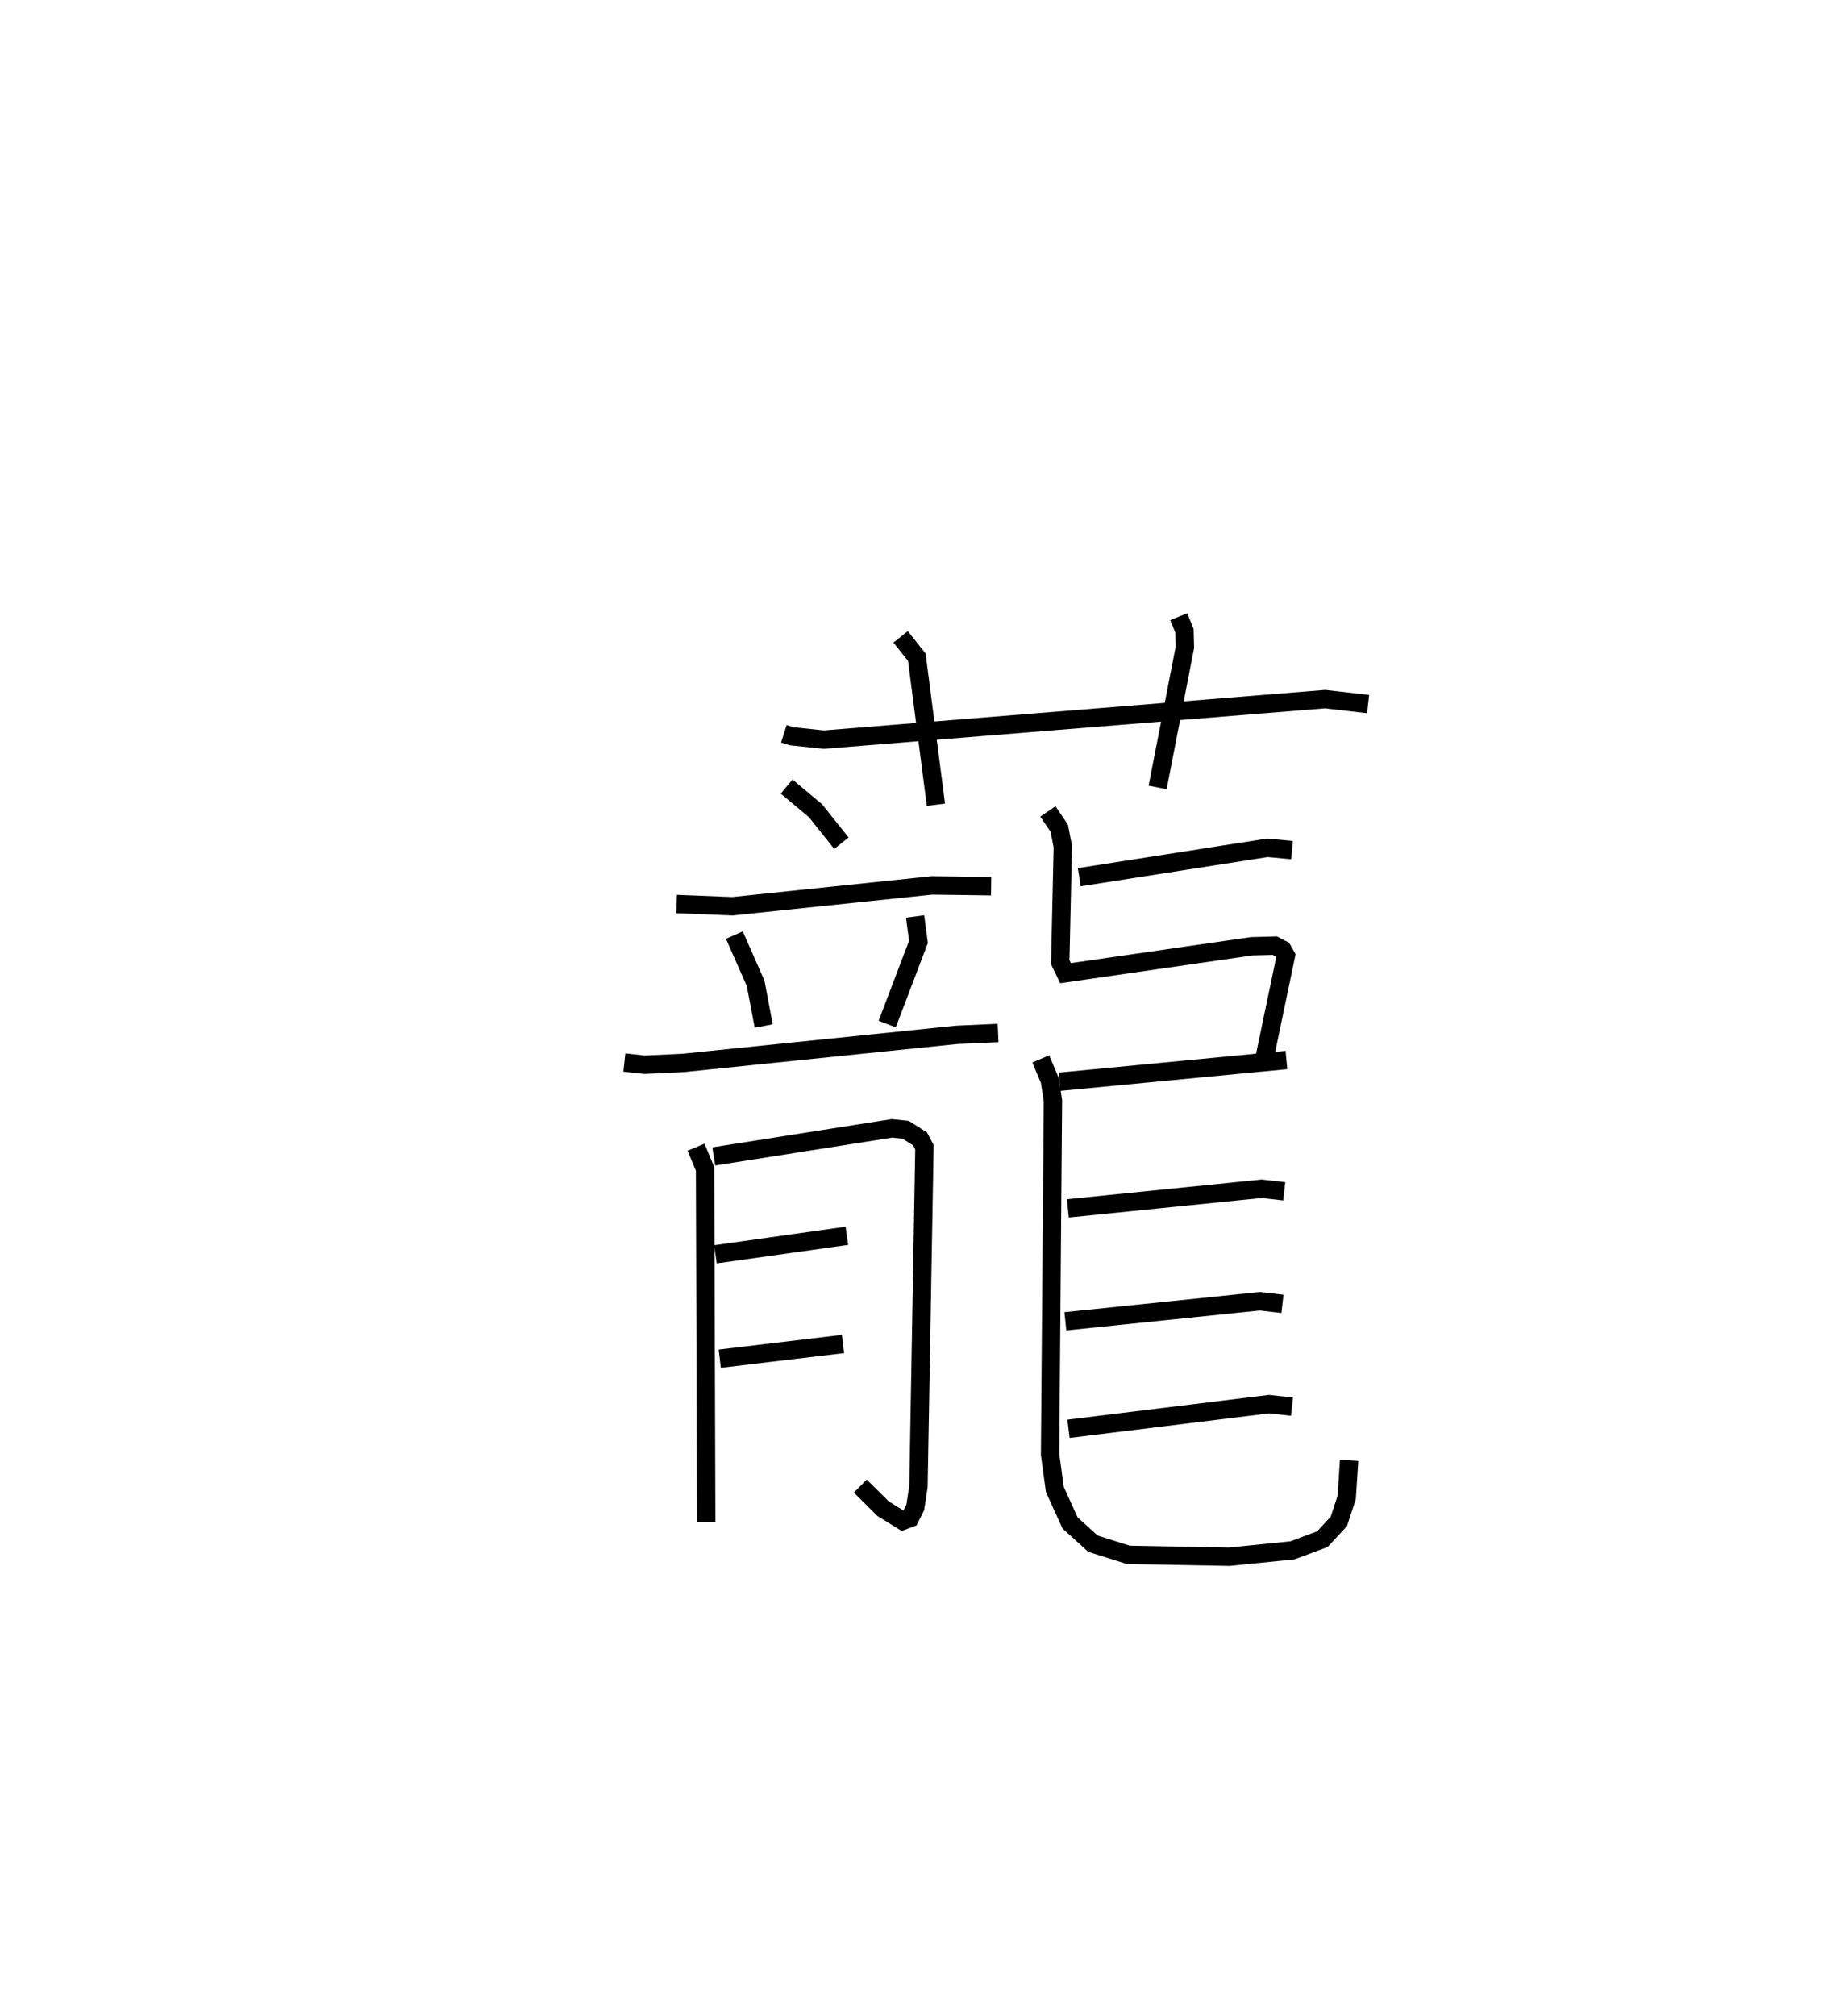 <?xml version="1.0" encoding="utf-8" ?>
<svg baseProfile="full" height="109.756" version="1.1" width="99.529" xmlns="http://www.w3.org/2000/svg" xmlns:ev="http://www.w3.org/2001/xml-events" xmlns:xlink="http://www.w3.org/1999/xlink"><defs /><rect fill="white" height="109.756" width="99.529" x="0" y="0" /><path d="M25,25 m0.0,0.0 m17.702,14.951 l0.415,0.132 1.755,0.187 l27.312,-2.206 2.346,0.269 m-25.467,-3.66 l0.882,1.109 1.041,8.033 m13.227,-10.239 l0.313,0.766 0.024,0.897 l-1.487,7.634 m-20.209,-0.048 l1.576,1.319 1.408,1.765 m-8.979,3.31 l3.047,0.122 10.86,-1.134 l3.227,0.044 m-13.988,2.661 l1.159,2.625 0.441,2.325 m8.247,-5.964 l0.182,1.386 -1.703,4.472 m-14.318,2.093 l1.105,0.121 2.083,-0.097 l14.907,-1.53 2.264,-0.102 m-16.453,6.218 l0.49,1.183 0.064,19.23 m0.411,-19.911 l9.708,-1.528 0.752,0.079 l0.779,0.497 0.238,0.456 l-0.326,18.461 -0.173,1.141 l-0.292,0.586 -0.395,0.147 l-1.06,-0.654 -1.248,-1.237 m-7.892,-12.618 l7.161,-1.009 m-6.926,6.693 l6.714,-0.801 m12.871,-25.413 l10.246,-1.601 1.345,0.125 m-13.301,-2.106 l0.62,0.912 0.195,1.006 l-0.142,6.288 0.289,0.6 l10.143,-1.465 1.257,-0.034 l0.415,0.215 0.19,0.334 l-1.172,5.608 m-11.156,1.252 l12.356,-1.183 m-13.383,-0.06 l0.492,1.166 0.171,1.104 l-0.155,19.269 0.259,1.899 l0.828,1.825 1.249,1.131 l1.924,0.608 5.507,0.101 l3.436,-0.346 1.629,-0.608 l0.901,-0.97 0.428,-1.31 l0.129,-2.014 m-15.32,-13.718 l10.552,-1.067 1.235,0.14 m-11.924,7.076 l10.588,-1.091 1.238,0.142 m-11.655,6.801 l10.927,-1.342 1.248,0.138 " fill="none" stroke="black" stroke-width="1" /></svg>